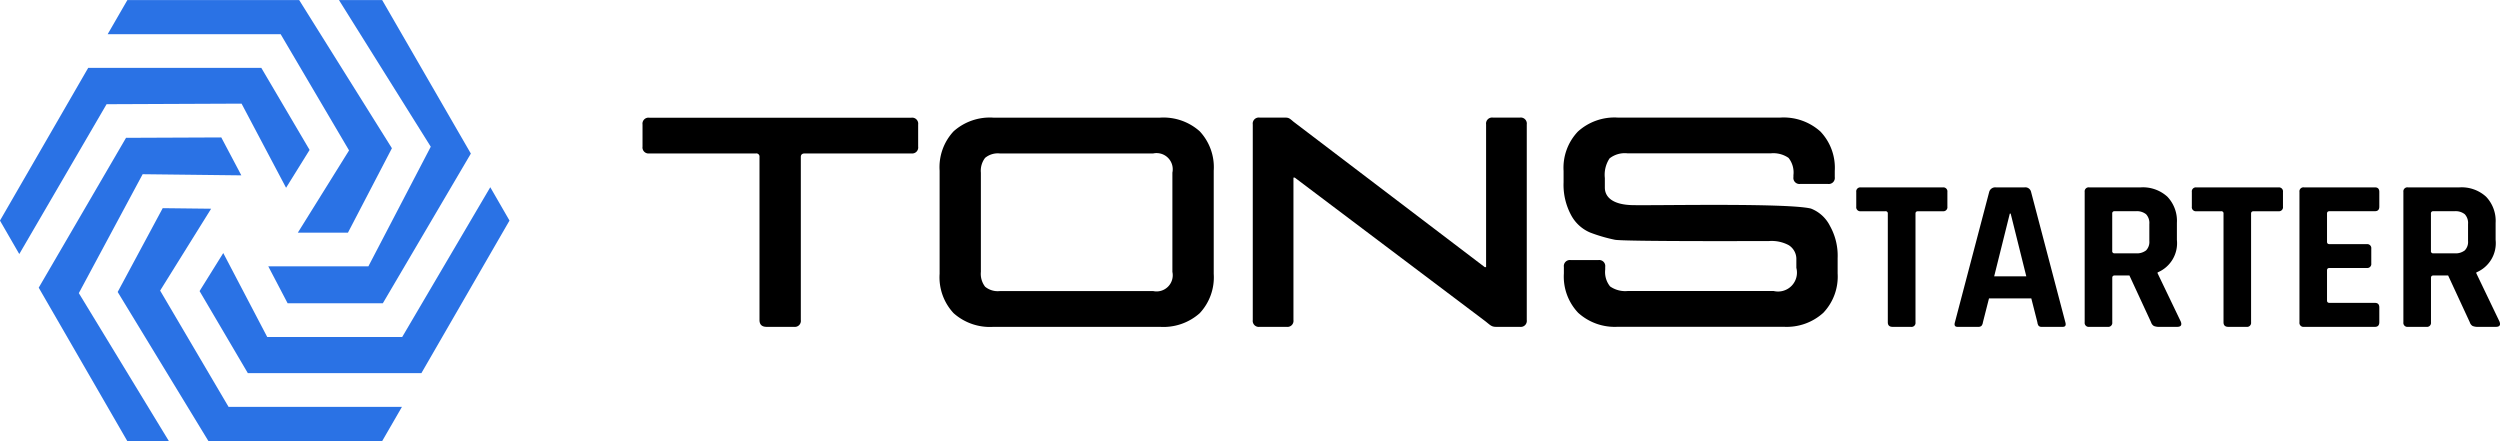 <svg xmlns="http://www.w3.org/2000/svg" width="170.001" height="30" viewBox="0 0 170.001 30">
    <path style="fill:none" d="M0 0h170v30H0z"/>
    <path data-name="패스 215" d="M53.992 22.226h-1.859q-.487 0-.487-.465V10.677a.215.215 0 0 0-.243-.243h-7.247a.411.411 0 0 1-.464-.465v-1.5a.41.41 0 0 1 .464-.465H61.97a.411.411 0 0 1 .465.465v1.5a.411.411 0 0 1-.465.465h-7.248q-.266 0-.266.243v11.084a.411.411 0 0 1-.464.465z"/>
    <path data-name="패스 216" d="M78.882 22.226H67.546a3.7 3.7 0 0 1-2.7-.929 3.573 3.573 0 0 1-.952-2.677v-7.014a3.573 3.573 0 0 1 .952-2.677 3.7 3.7 0 0 1 2.7-.929h11.336a3.7 3.7 0 0 1 2.7.929 3.576 3.576 0 0 1 .952 2.677v7.014a3.575 3.575 0 0 1-.952 2.677 3.706 3.706 0 0 1-2.7.929zm-10.894-2.433h10.429a1.1 1.1 0 0 0 1.306-1.305V11.74a1.1 1.1 0 0 0-1.306-1.305H67.988a1.351 1.351 0 0 0-1 .3 1.427 1.427 0 0 0-.288 1.007v6.748a1.427 1.427 0 0 0 .288 1.007 1.351 1.351 0 0 0 1 .296z"/>
    <path data-name="패스 217" d="M87.491 22.226h-1.837a.411.411 0 0 1-.465-.465v-13.3a.411.411 0 0 1 .465-.465h1.66c.31 0 .337.015.64.277l13.013 9.894h.088V8.461a.411.411 0 0 1 .465-.465h1.836a.411.411 0 0 1 .465.465v13.3a.411.411 0 0 1-.465.465h-1.615c-.325 0-.394-.114-.752-.393l-12.945-9.756h-.089v9.684a.411.411 0 0 1-.464.465z"/>
    <path data-name="패스 218" d="M106.344 18.593v-.443a.411.411 0 0 1 .465-.465h1.881a.411.411 0 0 1 .465.465v.177a1.552 1.552 0 0 0 .332 1.15 1.8 1.8 0 0 0 1.217.31h9.9a1.285 1.285 0 0 0 1.549-1.571v-.56a1.11 1.11 0 0 0-.52-.985 2.464 2.464 0 0 0-1.334-.28c-.518 0-9.891.037-10.489-.088a10.778 10.778 0 0 1-1.671-.487 2.621 2.621 0 0 1-1.295-1.173 4.344 4.344 0 0 1-.52-2.246v-.774a3.571 3.571 0 0 1 .974-2.677 3.7 3.7 0 0 1 2.7-.951h11.071a3.733 3.733 0 0 1 2.722.951 3.574 3.574 0 0 1 .974 2.677v.42a.411.411 0 0 1-.465.465h-1.881a.411.411 0 0 1-.465-.465v-.133a1.592 1.592 0 0 0-.332-1.173 1.807 1.807 0 0 0-1.217-.309h-9.726a1.673 1.673 0 0 0-1.228.343 2.019 2.019 0 0 0-.321 1.339v.642c0 .694.6 1.156 1.815 1.195 1.378.044 10.58-.161 12.2.236a2.428 2.428 0 0 1 1.295 1.184 4.129 4.129 0 0 1 .52 2.18v1.046a3.573 3.573 0 0 1-.974 2.677 3.7 3.7 0 0 1-2.7.951h-11.27a3.7 3.7 0 0 1-2.7-.951 3.572 3.572 0 0 1-.972-2.677z"/>
    <path data-name="패스 219" d="M129.936 22.226h-1.24q-.324 0-.324-.31v-7.39a.144.144 0 0 0-.163-.162h-1.673a.274.274 0 0 1-.31-.31v-1a.274.274 0 0 1 .31-.31h5.577a.274.274 0 0 1 .31.31v1a.274.274 0 0 1-.31.31h-1.682q-.177 0-.177.162v7.39a.273.273 0 0 1-.318.31z"/>
    <path data-name="패스 220" d="M134.528 22.226h-1.416q-.266 0-.177-.31l2.331-8.865a.424.424 0 0 1 .443-.31h1.962a.4.4 0 0 1 .443.31l2.331 8.865q.088.31-.177.31h-1.416a.291.291 0 0 1-.221-.066.5.5 0 0 1-.088-.244l-.413-1.623h-2.878l-.413 1.623a.458.458 0 0 1-.1.244.3.3 0 0 1-.211.066zm2.139-7.7-1.062 4.263h2.184l-1.062-4.263z"/>
    <path data-name="패스 221" d="M143.323 22.226h-1.254a.274.274 0 0 1-.31-.31v-8.865a.274.274 0 0 1 .31-.31h3.512a2.468 2.468 0 0 1 1.8.634 2.381 2.381 0 0 1 .649 1.785v1.151a2.152 2.152 0 0 1-1.313 2.213v.059l1.579 3.289q.133.354-.251.354h-1.195a.911.911 0 0 1-.383-.059.436.436 0 0 1-.192-.251L144.8 18.73h-.988q-.177 0-.177.162v3.024a.274.274 0 0 1-.312.31zm.472-5h1.446a1.017 1.017 0 0 0 .694-.2.825.825 0 0 0 .221-.642v-1.151a.873.873 0 0 0-.221-.664.993.993 0 0 0-.694-.206h-1.446a.144.144 0 0 0-.163.162v2.535a.144.144 0 0 0 .162.166z"/>
    <path data-name="패스 222" d="M152.764 22.226h-1.239q-.324 0-.325-.31v-7.39a.143.143 0 0 0-.162-.162h-1.682a.274.274 0 0 1-.31-.31v-1a.274.274 0 0 1 .31-.31h5.577a.274.274 0 0 1 .31.31v1a.274.274 0 0 1-.31.31h-1.682q-.177 0-.177.162v7.39a.274.274 0 0 1-.31.31z"/>
    <path data-name="패스 223" d="M161.499 22.226h-4.825a.274.274 0 0 1-.31-.31v-8.865a.274.274 0 0 1 .31-.31h4.825q.295 0 .295.31v1q0 .31-.295.31h-3.084q-.177 0-.177.162v1.918c0 .108.059.162.177.162h2.523a.274.274 0 0 1 .31.31v1a.273.273 0 0 1-.31.309h-2.523c-.118 0-.177.054-.177.162v2.05c0 .109.059.162.177.162h3.084q.295 0 .295.31v1q0 .32-.295.32z"/>
    <path data-name="패스 224" d="M164.995 22.226h-1.254a.274.274 0 0 1-.31-.31v-8.865a.274.274 0 0 1 .31-.31h3.512a2.467 2.467 0 0 1 1.8.634 2.381 2.381 0 0 1 .65 1.785v1.151a2.153 2.153 0 0 1-1.313 2.213v.059l1.579 3.289q.133.354-.251.354h-1.195a.91.91 0 0 1-.383-.059.437.437 0 0 1-.192-.251l-1.475-3.186h-.988q-.177 0-.177.162v3.024a.274.274 0 0 1-.313.31zm.472-5h1.446a1.016 1.016 0 0 0 .694-.2.825.825 0 0 0 .221-.642v-1.151a.873.873 0 0 0-.221-.664.992.992 0 0 0-.694-.206h-1.446a.143.143 0 0 0-.162.162v2.535a.143.143 0 0 0 .162.166z"/>
    <g>
        <path data-name="패스 225" d="m189.5 122.224-3.484 5.594h3.408l2.99-5.742L186.108 112h-11.682l-1.34 2.32h11.762z" transform="translate(-165.764 -111.996)" style="fill:#2a72e5"/>
        <path data-name="패스 226" d="m168.647 137.438 6.711.078-1.364-2.579-6.477.027-5.937 10.19 6.028 10.438h2.827l-6.128-10.068z" transform="translate(-158.947 -125.592)" style="fill:#2a72e5"/>
        <path data-name="패스 227" d="M206.7 130.107h-6.807l1.314 2.509h6.477l5.984-10.176-6.031-10.44H204.7l6.242 9.973z" transform="translate(-181.65 -111.996)" style="fill:#2a72e5"/>
        <path data-name="패스 228" d="m171.542 125.754 3.026 5.722 1.6-2.574-3.284-5.581h-11.771l-6 10.387 1.313 2.274 5.936-10.189z" transform="translate(-155.115 -118.707)" style="fill:#2a72e5"/>
        <path data-name="패스 229" d="m177.642 152.351 3.468-5.568-3.293-.038-3.062 5.7 6.172 10.14h11.813l1.346-2.33h-11.792z" transform="translate(-166.753 -132.59)" style="fill:#2a72e5"/>
        <path data-name="패스 230" d="m208.189 143.248-5.99 10.186h-9.177l-2.99-5.71-1.611 2.587 3.283 5.581h11.8l5.992-10.377z" transform="translate(-174.85 -130.517)" style="fill:#2a72e5"/>
    </g>
</svg>
